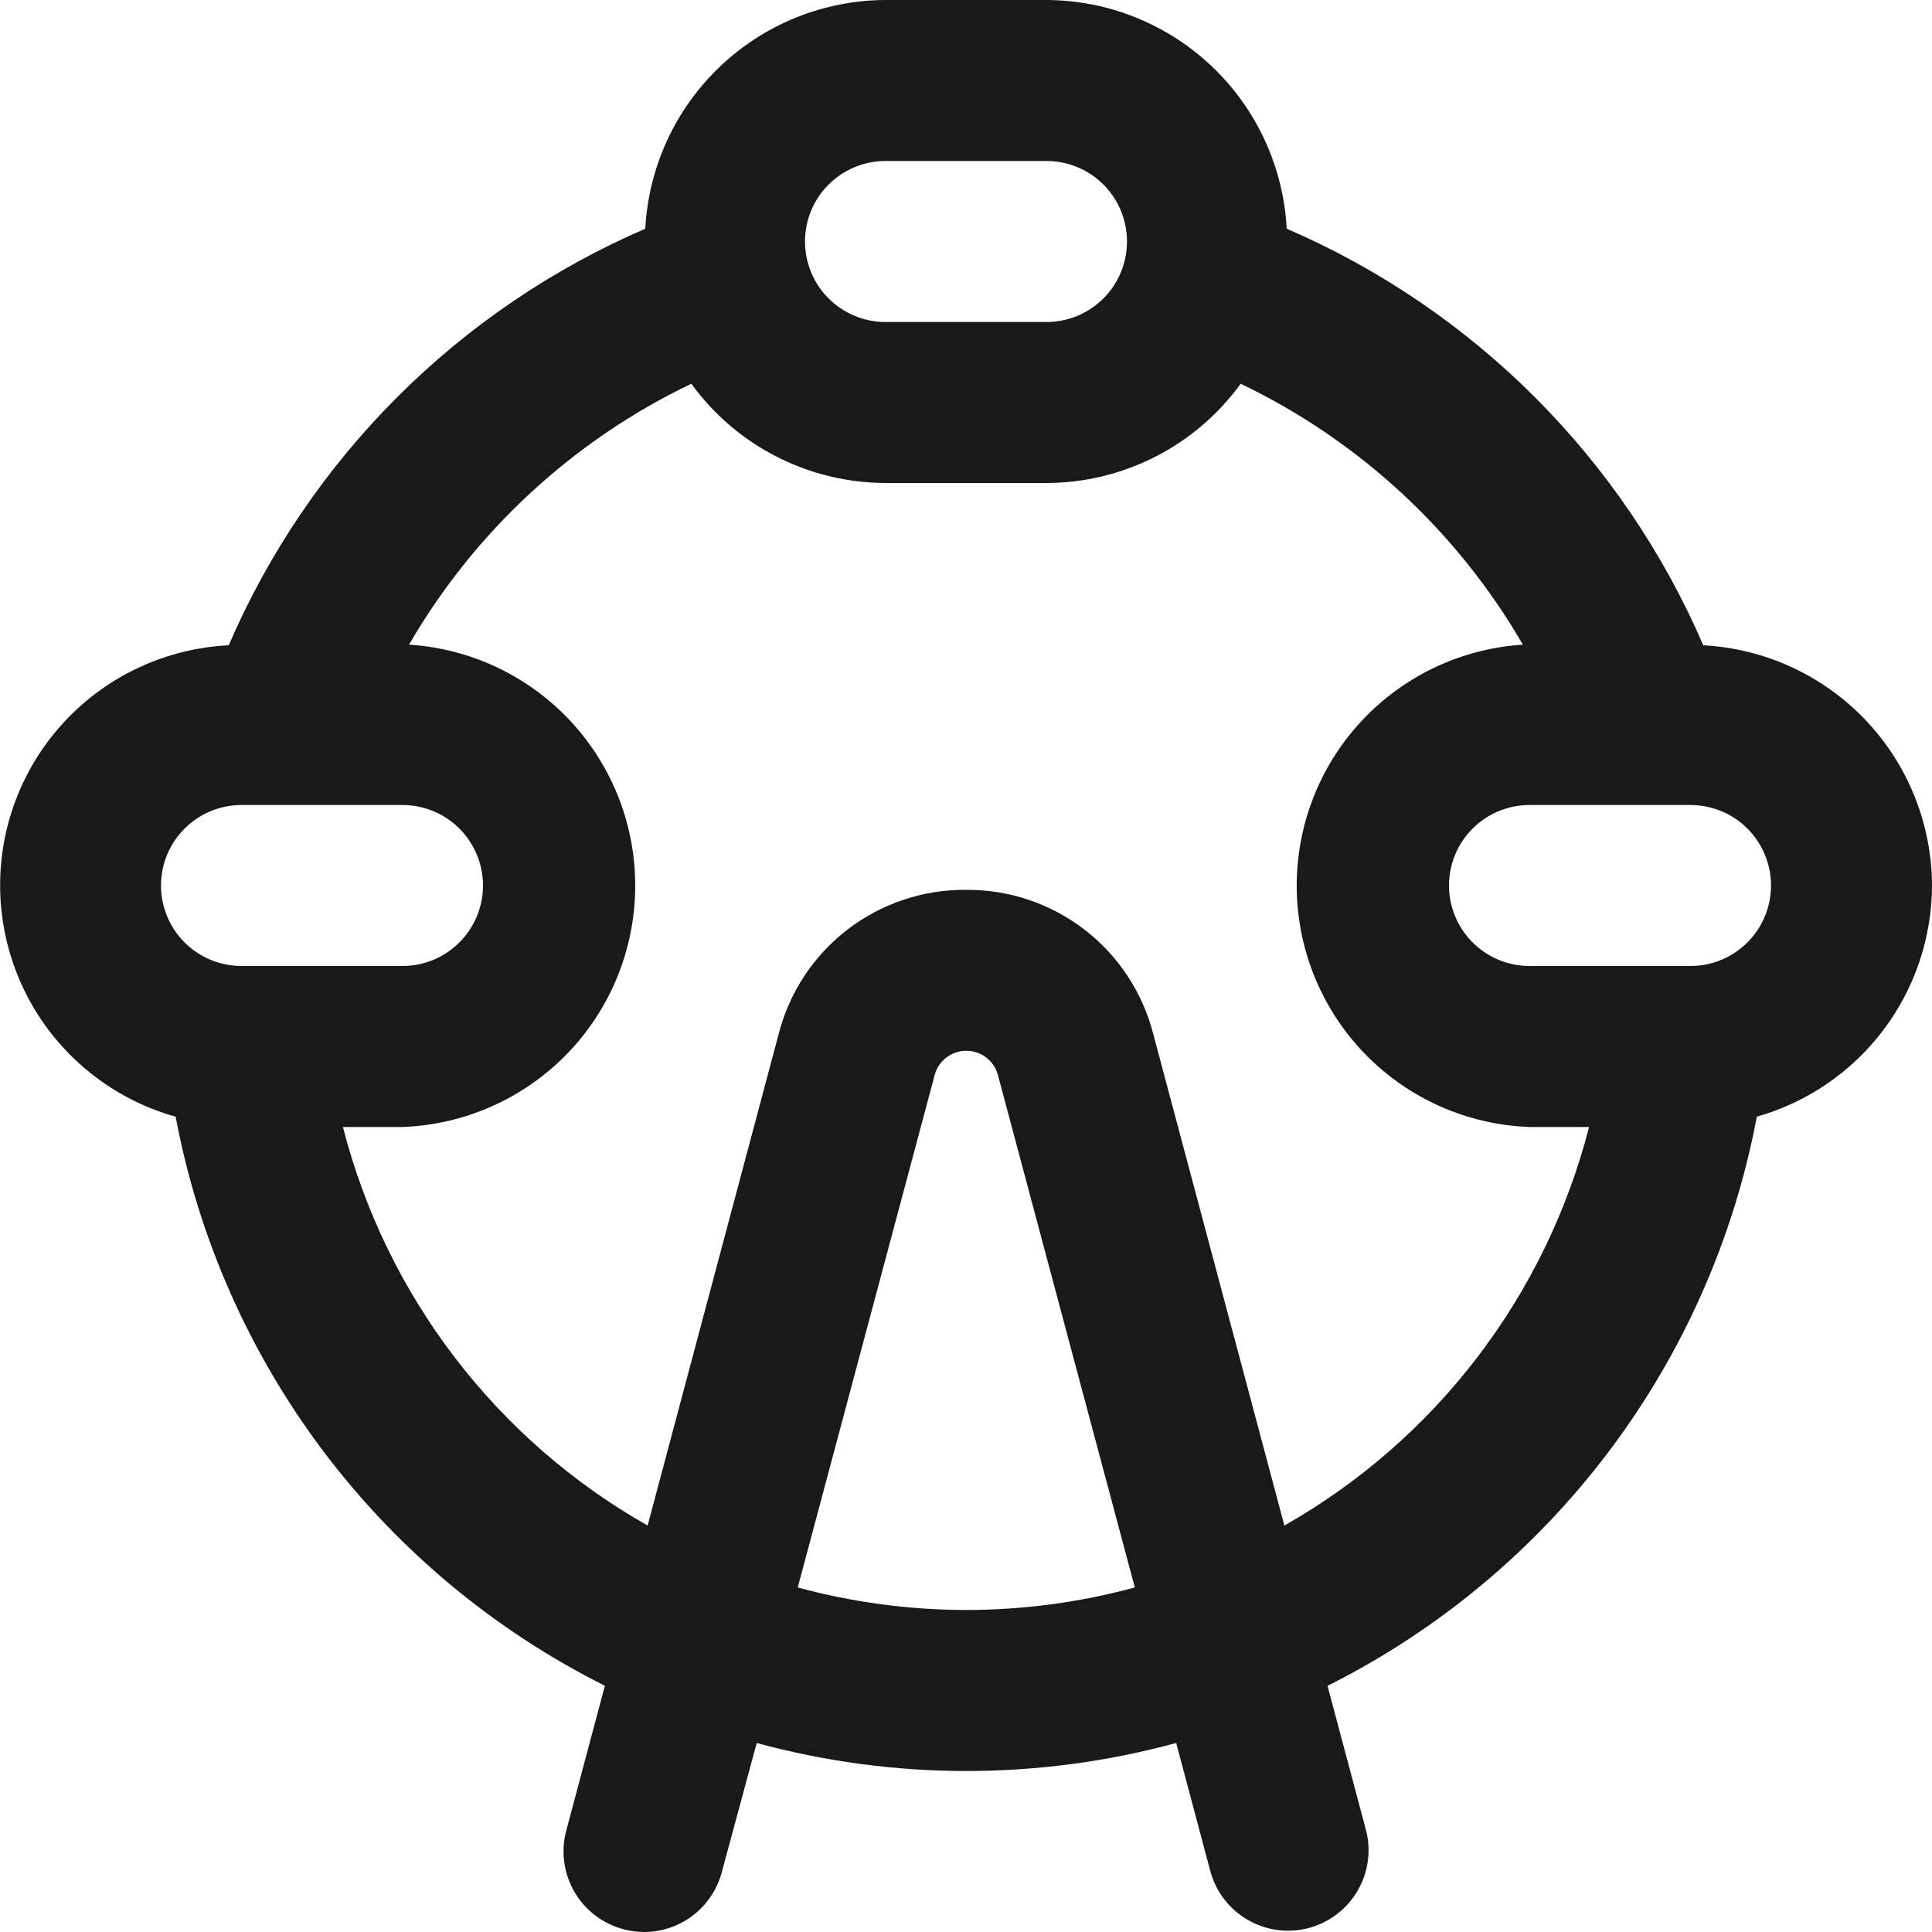<svg width="58" height="58" viewBox="0 0 58 58" fill="none" xmlns="http://www.w3.org/2000/svg">
<path d="M58 26.583C57.993 24.732 57.278 22.953 56.001 21.613C54.724 20.272 52.983 19.47 51.134 19.372C48.712 13.761 44.239 9.288 38.628 6.866C38.53 5.017 37.728 3.276 36.387 1.999C35.047 0.723 33.268 0.007 31.417 0H26.583C24.732 0.007 22.953 0.723 21.613 1.999C20.272 3.276 19.47 5.017 19.372 6.866C13.762 9.288 9.288 13.762 6.866 19.372C5.155 19.456 3.529 20.145 2.28 21.317C1.031 22.49 0.24 24.068 0.049 25.77C-0.143 27.473 0.278 29.188 1.235 30.608C2.192 32.029 3.624 33.062 5.273 33.524C5.959 37.172 7.479 40.612 9.714 43.576C11.949 46.539 14.84 48.946 18.159 50.607L16.999 54.957C16.834 55.577 16.921 56.236 17.242 56.791C17.563 57.345 18.091 57.75 18.71 57.915C18.913 57.97 19.123 57.999 19.333 58C19.866 58 20.383 57.824 20.805 57.5C21.227 57.176 21.53 56.721 21.668 56.207L22.717 52.326C26.84 53.447 31.187 53.447 35.31 52.326L36.344 56.207C36.518 56.816 36.924 57.333 37.476 57.646C38.027 57.959 38.679 58.043 39.292 57.879C39.904 57.715 40.428 57.318 40.75 56.772C41.072 56.226 41.167 55.575 41.013 54.96L39.853 50.61C43.172 48.947 46.062 46.539 48.297 43.576C50.533 40.612 52.054 37.172 52.741 33.524C54.252 33.095 55.583 32.185 56.532 30.933C57.48 29.681 57.996 28.154 58 26.583ZM26.583 4.833H31.417C32.058 4.833 32.672 5.088 33.126 5.541C33.579 5.994 33.833 6.609 33.833 7.25C33.833 7.891 33.579 8.506 33.126 8.959C32.672 9.412 32.058 9.667 31.417 9.667H26.583C25.942 9.667 25.328 9.412 24.875 8.959C24.421 8.506 24.167 7.891 24.167 7.25C24.167 6.609 24.421 5.994 24.875 5.541C25.328 5.088 25.942 4.833 26.583 4.833ZM7.25 24.167H12.083C12.724 24.167 13.339 24.421 13.792 24.875C14.245 25.328 14.5 25.942 14.5 26.583C14.5 27.224 14.245 27.839 13.792 28.292C13.339 28.745 12.724 29 12.083 29H7.25C6.609 29 5.994 28.745 5.541 28.292C5.088 27.839 4.833 27.224 4.833 26.583C4.833 25.942 5.088 25.328 5.541 24.875C5.994 24.421 6.609 24.167 7.25 24.167ZM29 48.333C27.294 48.331 25.596 48.103 23.949 47.657L28.058 32.277C28.113 32.067 28.236 31.881 28.408 31.749C28.58 31.616 28.791 31.545 29.009 31.545C29.226 31.545 29.437 31.616 29.609 31.749C29.781 31.881 29.904 32.067 29.959 32.277L34.068 47.657C32.416 48.105 30.712 48.332 29 48.333ZM38.558 45.798L34.619 31.032C34.299 29.789 33.572 28.688 32.553 27.905C31.535 27.122 30.284 26.703 29 26.714C27.715 26.703 26.464 27.122 25.445 27.904C24.426 28.687 23.699 29.788 23.379 31.032L19.442 45.798C17.191 44.522 15.221 42.804 13.649 40.748C12.078 38.692 10.937 36.34 10.295 33.833H12.083C13.942 33.766 15.704 32.986 17.005 31.656C18.305 30.326 19.044 28.546 19.069 26.686C19.095 24.826 18.404 23.027 17.14 21.662C15.876 20.297 14.136 19.471 12.279 19.353C14.253 15.95 17.206 13.22 20.754 11.52C21.423 12.441 22.299 13.191 23.312 13.708C24.325 14.226 25.446 14.497 26.583 14.5H31.417C32.554 14.498 33.675 14.226 34.688 13.709C35.701 13.191 36.578 12.441 37.246 11.52C40.793 13.22 43.746 15.949 45.718 19.353C43.862 19.471 42.122 20.298 40.858 21.663C39.594 23.028 38.904 24.827 38.929 26.687C38.955 28.547 39.694 30.327 40.995 31.657C42.295 32.987 44.057 33.766 45.917 33.833H47.705C47.062 36.34 45.921 38.691 44.35 40.747C42.778 42.803 40.808 44.521 38.558 45.798ZM50.75 29H45.917C45.276 29 44.661 28.745 44.208 28.292C43.755 27.839 43.5 27.224 43.5 26.583C43.5 25.942 43.755 25.328 44.208 24.875C44.661 24.421 45.276 24.167 45.917 24.167H50.75C51.391 24.167 52.006 24.421 52.459 24.875C52.912 25.328 53.167 25.942 53.167 26.583C53.167 27.224 52.912 27.839 52.459 28.292C52.006 28.745 51.391 29 50.75 29Z" fill="#191919"/>
</svg>
